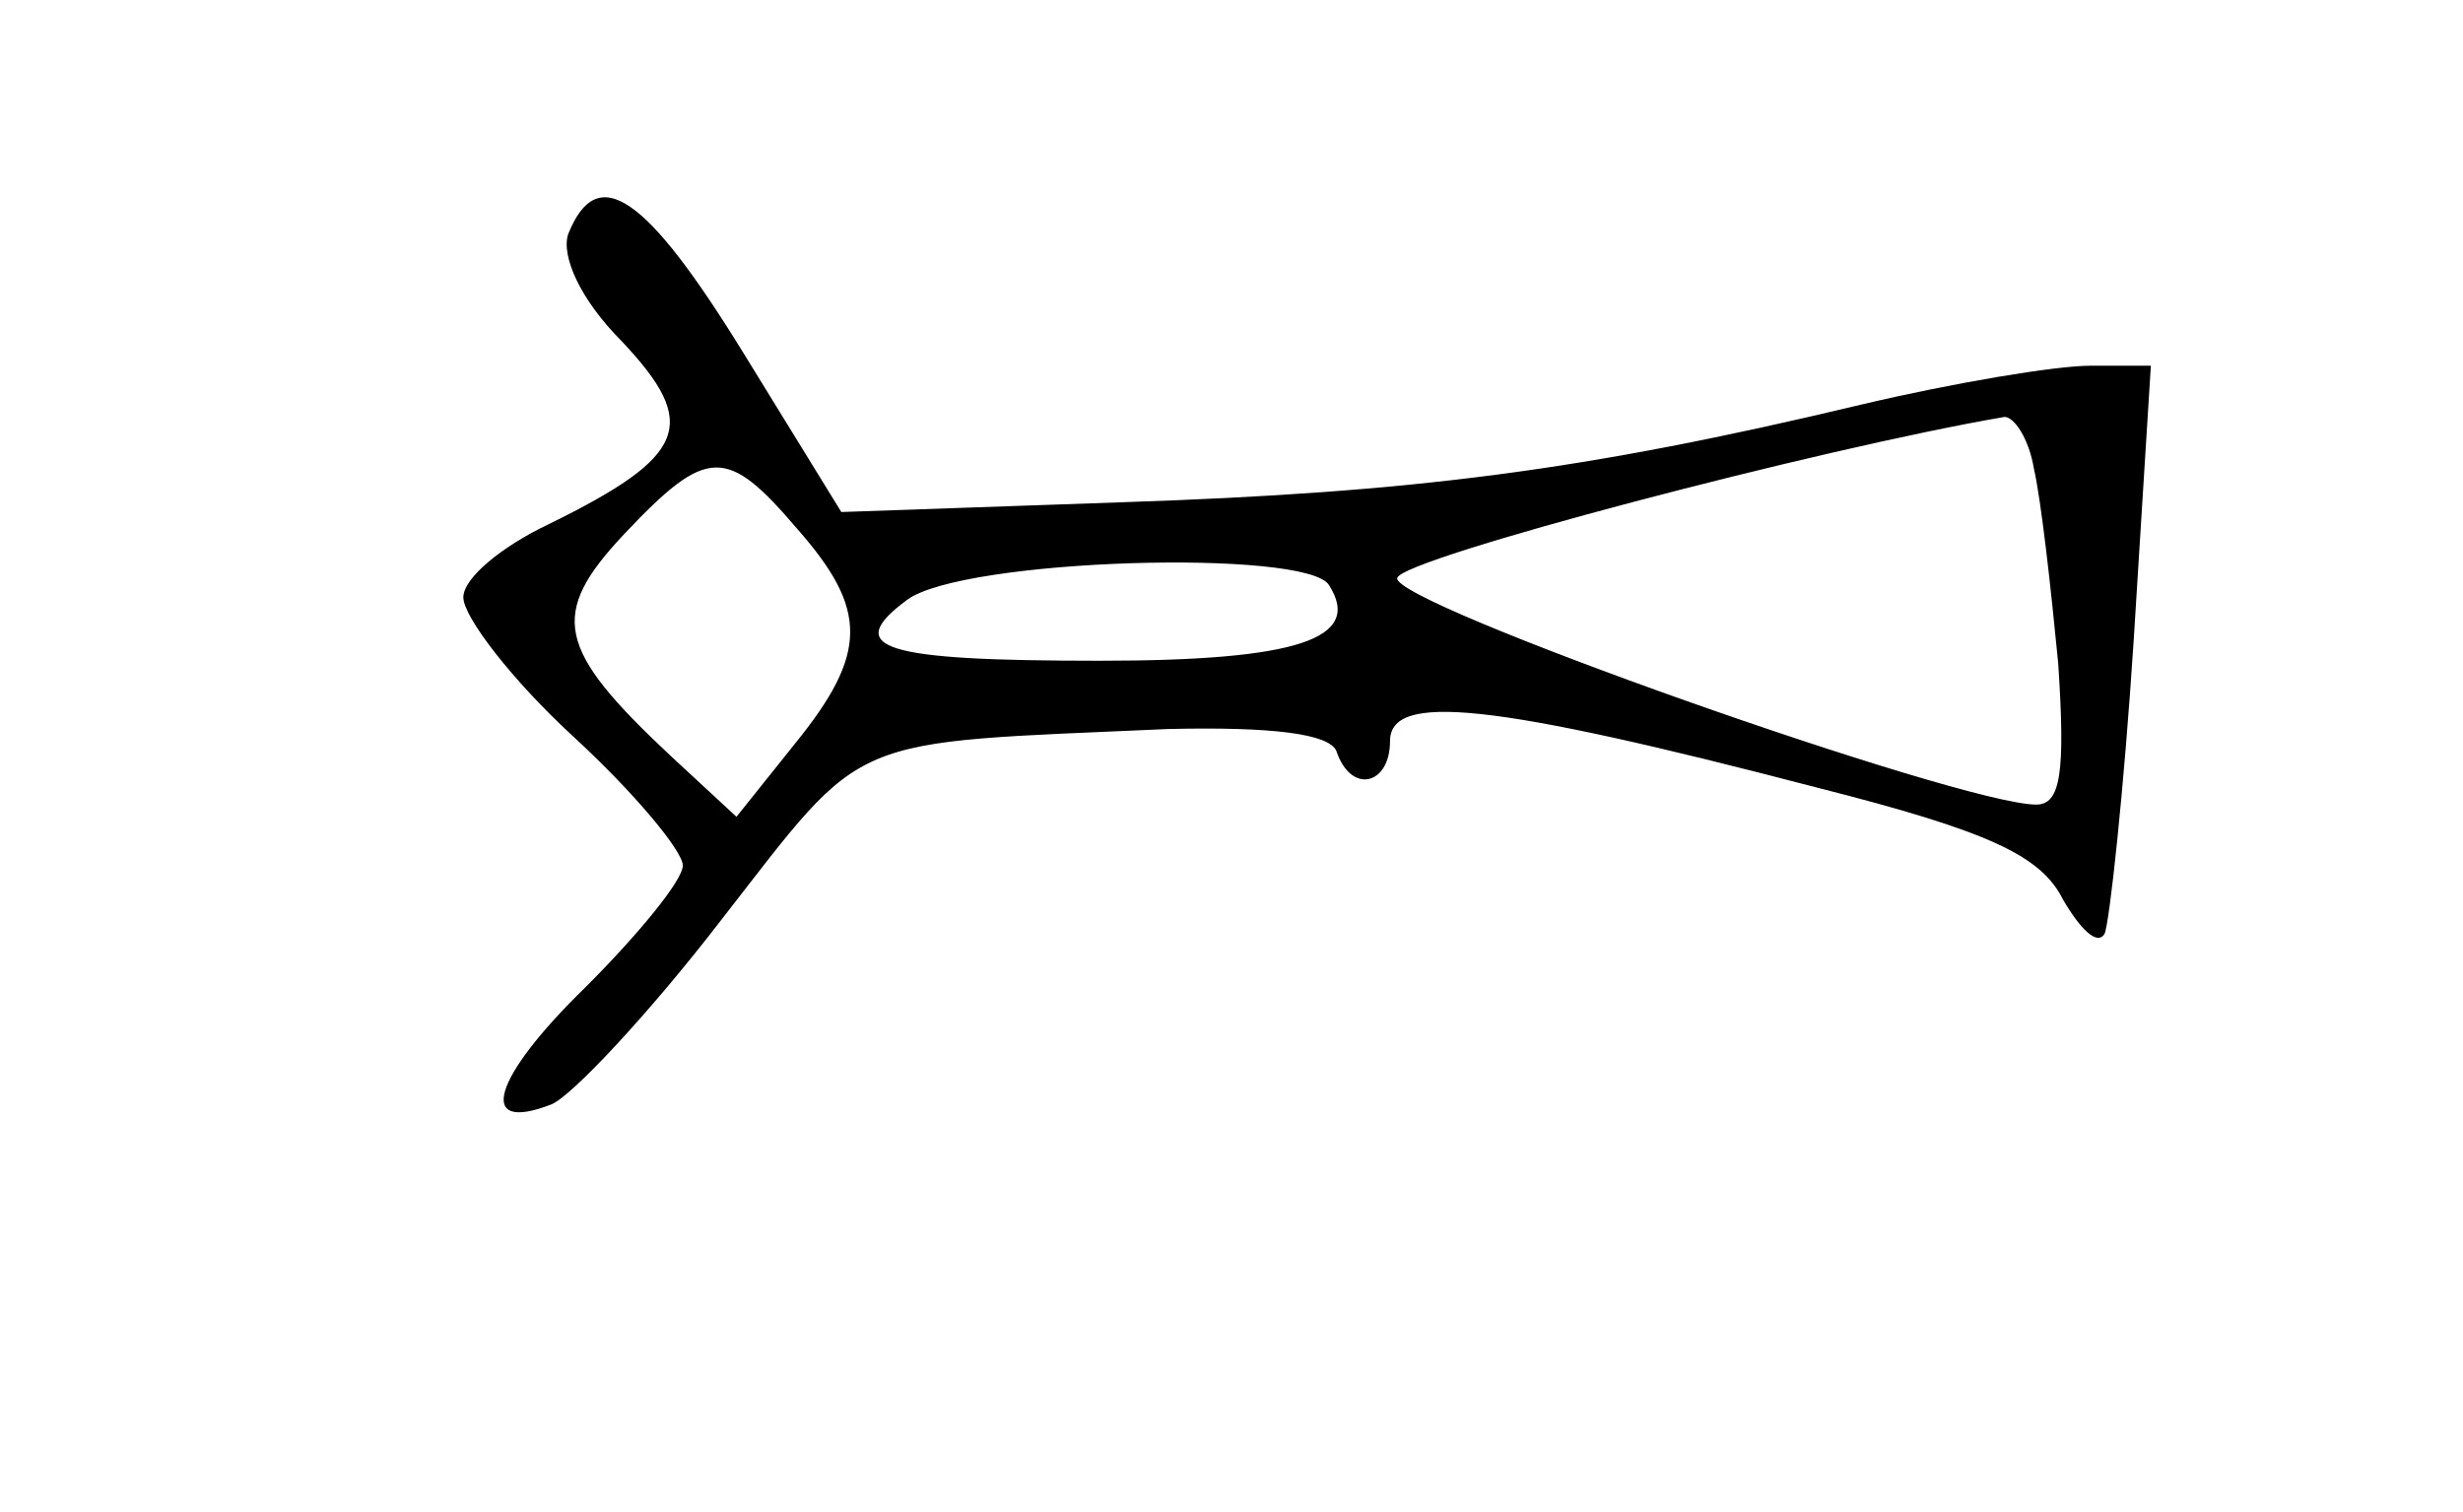 <?xml version="1.0" standalone="no"?>
<!DOCTYPE svg PUBLIC "-//W3C//DTD SVG 20010904//EN"
 "http://www.w3.org/TR/2001/REC-SVG-20010904/DTD/svg10.dtd">
<svg version="1.0" xmlns="http://www.w3.org/2000/svg"
 width="101pt" height="62pt" viewBox="0 0 101 62"
 preserveAspectRatio="xMidYMid meet">
<g transform="translate(0,62) scale(0.1,-0.1)"
fill="#000000" stroke="none">
<path d="M233 524 c-3 -9 5 -27 22 -44 32 -34 27 -47 -30 -75 -19 -9 -35 -22
-35 -30 0 -8 20 -34 45 -57 25 -23 45 -47 45 -53 0 -6 -18 -28 -40 -50 -38
-37 -45 -60 -14 -48 8 3 40 37 70 76 60 77 49 72 183 78 43 1 66 -2 69 -9 6
-18 22 -14 22 4 0 20 41 16 175 -19 71 -18 92 -28 101 -46 7 -12 14 -19 17
-14 2 4 8 59 12 121 l7 112 -25 0 c-14 0 -56 -7 -94 -16 -113 -27 -183 -36
-303 -40 l-115 -4 -40 65 c-40 65 -60 79 -72 49z m601 -96 c3 -13 7 -49 10
-80 3 -45 1 -58 -9 -58 -31 0 -266 83 -262 93 2 8 173 53 249 66 4 0 10 -9 12
-21z m-507 -25 c29 -33 29 -51 -1 -88 l-24 -30 -27 25 c-47 44 -50 58 -19 91
34 36 42 36 71 2z m218 -23 c14 -22 -13 -31 -94 -31 -89 0 -106 5 -79 25 23
17 164 21 173 6z"/>
</g>
</svg>
